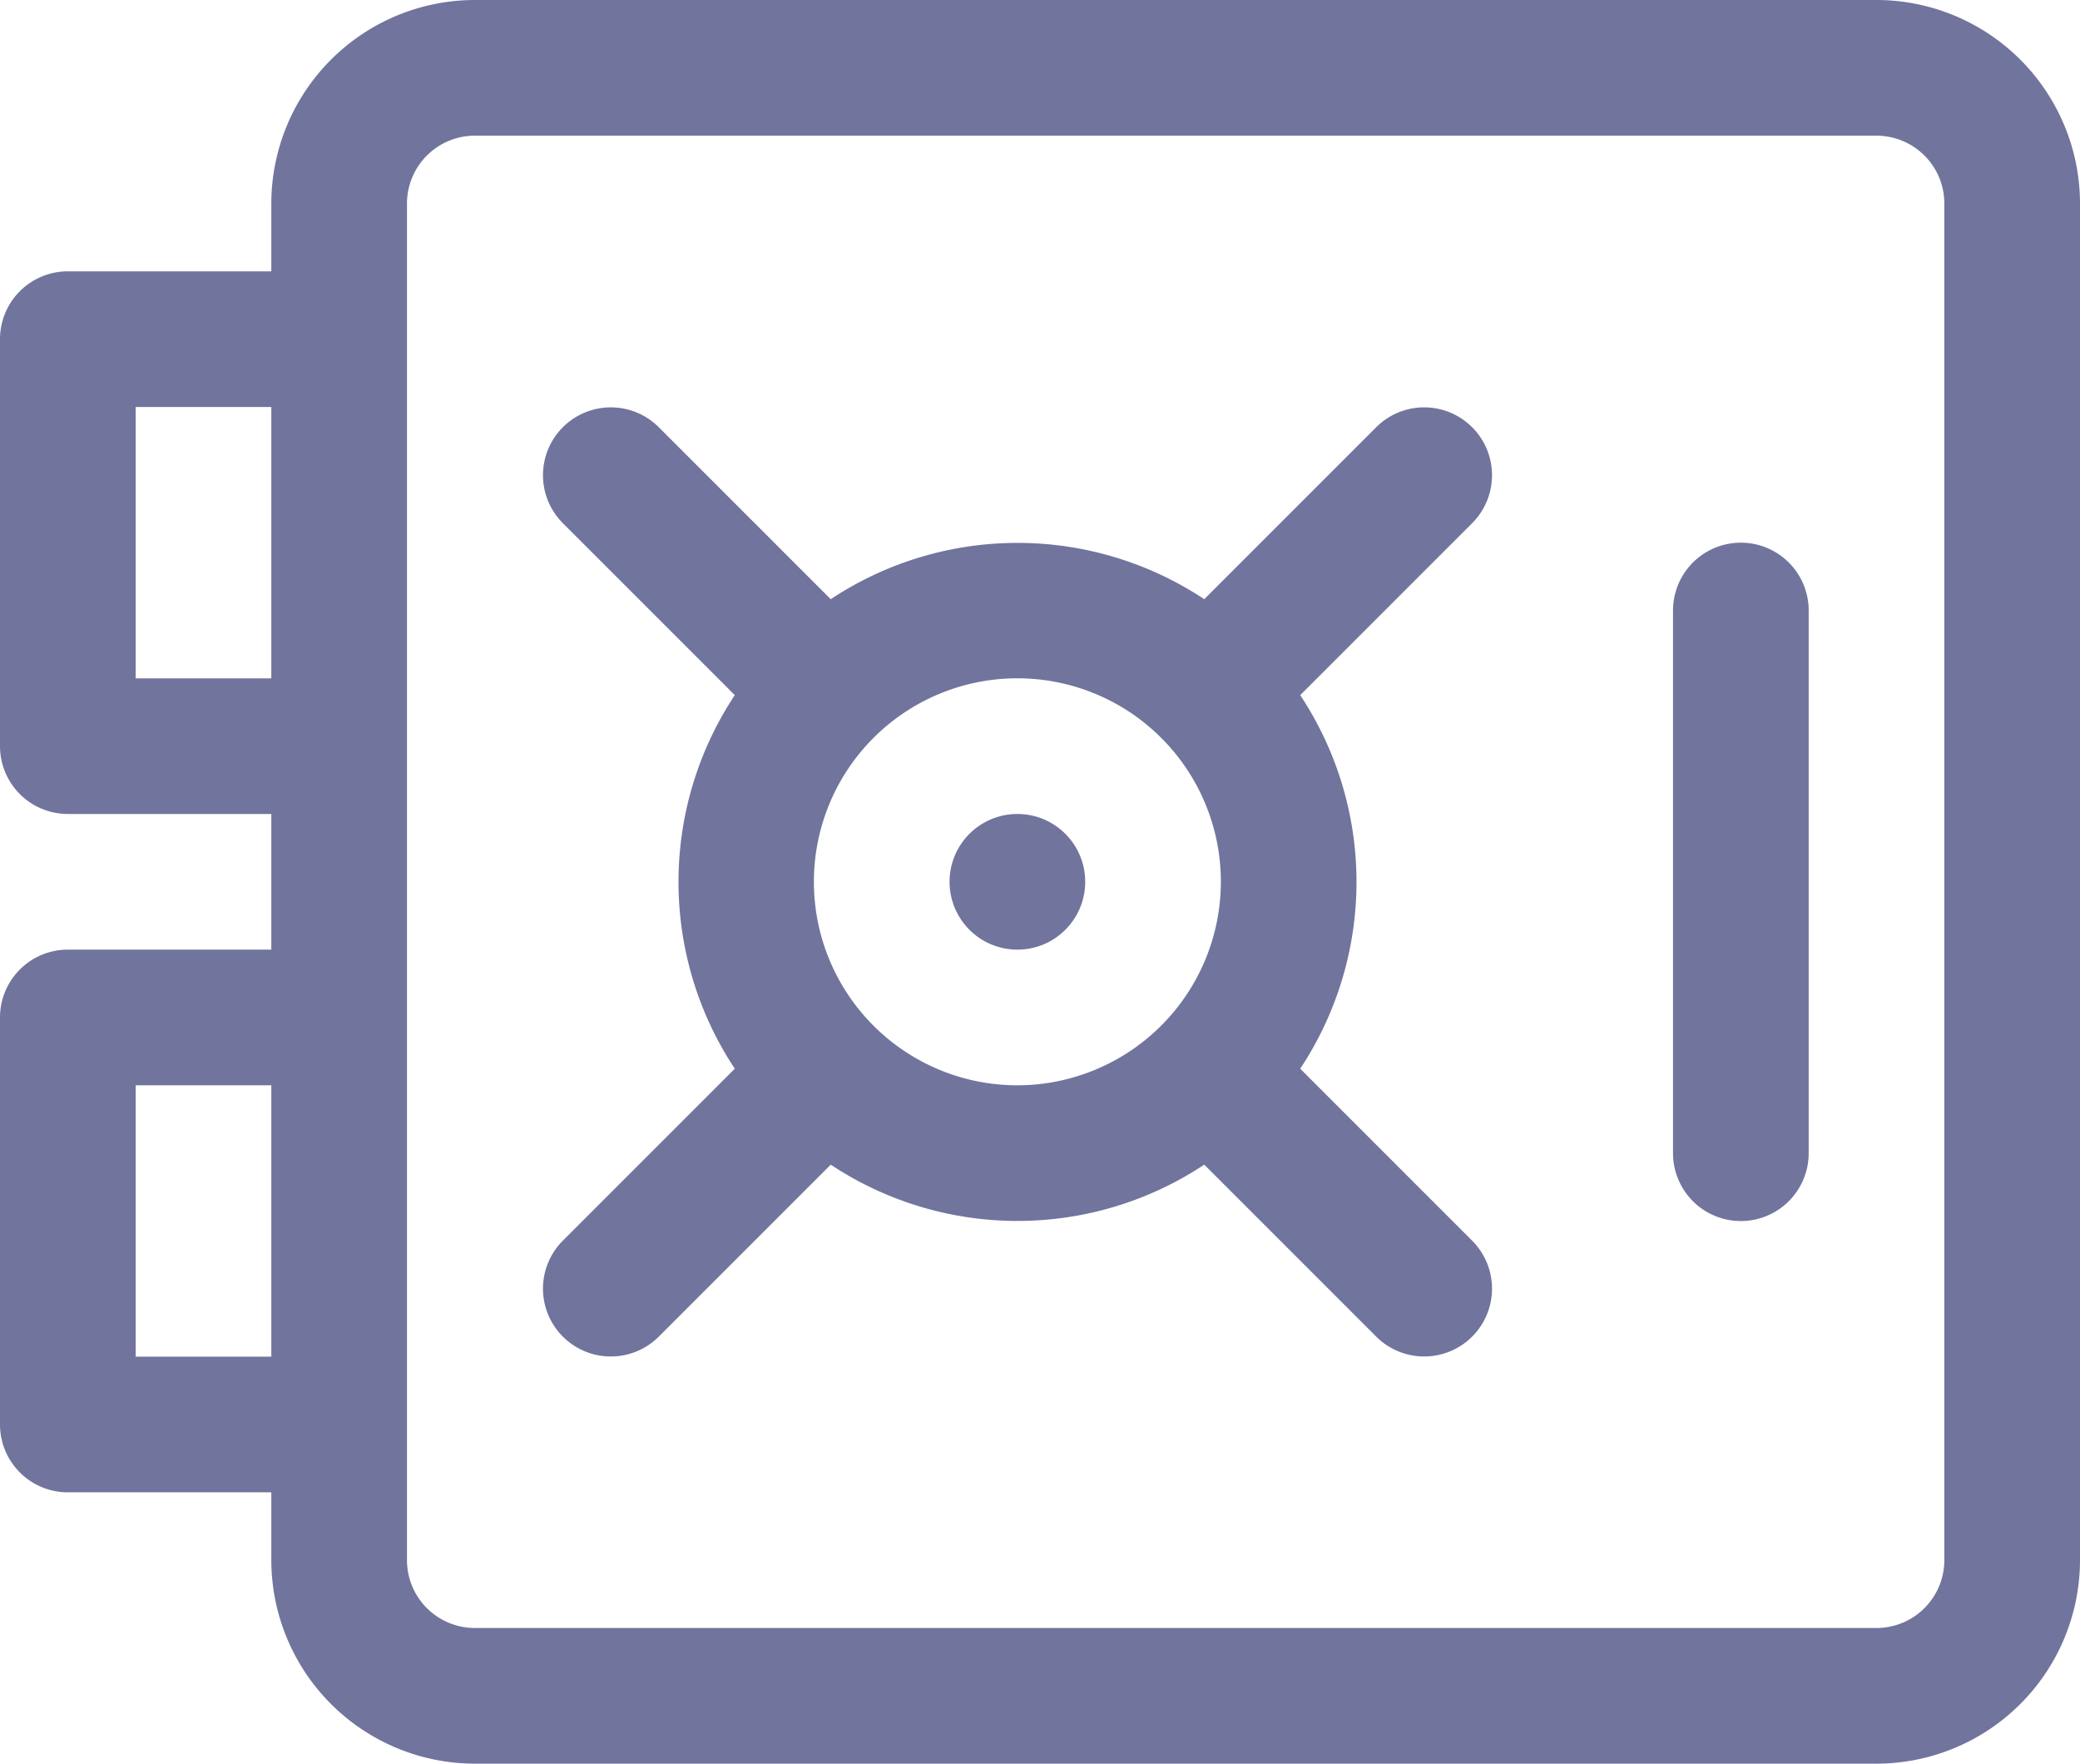 <svg xmlns="http://www.w3.org/2000/svg" width="35.081" height="29.743" viewBox="0 0 35.081 29.743">
  <g id="vault" transform="translate(0 -38.957)">
    <g id="Group_9" data-name="Group 9" transform="translate(16.015 52.684)">
      <g id="Group_8" data-name="Group 8" transform="translate(0 0)">
        <circle id="Ellipse_1" data-name="Ellipse 1" cx="1.144" cy="1.144" r="1.144" fill="#71749d"/>
      </g>
    </g>
    <g id="Group_11" data-name="Group 11" transform="translate(0 38.957)">
      <g id="Group_10" data-name="Group 10" transform="translate(0 0)">
        <path id="Path_7051" data-name="Path 7051" d="M31.649,38.957H8.008a3.436,3.436,0,0,0-3.432,3.432v1.144H1.144A1.144,1.144,0,0,0,0,44.677V51.54a1.144,1.144,0,0,0,1.144,1.144H4.576v2.288H1.144A1.144,1.144,0,0,0,0,56.116V62.98a1.144,1.144,0,0,0,1.144,1.144H4.576v1.144A3.436,3.436,0,0,0,8.008,68.7H31.649a3.436,3.436,0,0,0,3.432-3.432V42.389A3.436,3.436,0,0,0,31.649,38.957ZM4.576,61.836H2.288V57.26H4.576v4.576Zm0-11.439H2.288V45.821H4.576V50.4ZM32.793,65.268a1.145,1.145,0,0,1-1.144,1.144H8.008a1.145,1.145,0,0,1-1.144-1.144V42.389a1.145,1.145,0,0,1,1.144-1.144H31.649a1.145,1.145,0,0,1,1.144,1.144Z" transform="translate(0 -38.957)" fill="#71749d"/>
      </g>
    </g>
    <g id="Group_13" data-name="Group 13" transform="translate(9.152 45.821)">
      <g id="Group_12" data-name="Group 12">
        <path id="Path_7052" data-name="Path 7052" d="M146.343,150.29a5.7,5.7,0,0,0,0-6.3l2.9-2.9a1.144,1.144,0,0,0-1.618-1.618l-2.9,2.9a5.7,5.7,0,0,0-6.3,0l-2.9-2.9a1.144,1.144,0,0,0-1.618,1.618l2.9,2.9a5.7,5.7,0,0,0,0,6.3l-2.9,2.9a1.144,1.144,0,1,0,1.618,1.618l2.9-2.9a5.7,5.7,0,0,0,6.3,0l2.9,2.9a1.144,1.144,0,0,0,1.618-1.618Zm-4.77.28a3.432,3.432,0,1,1,3.432-3.432A3.436,3.436,0,0,1,141.574,150.57Z" transform="translate(-133.566 -139.131)" fill="#71749d"/>
      </g>
    </g>
    <g id="Group_15" data-name="Group 15" transform="translate(28.217 48.109)">
      <g id="Group_14" data-name="Group 14" transform="translate(0 0)">
        <path id="Path_7053" data-name="Path 7053" d="M412.97,172.522a1.144,1.144,0,0,0-1.144,1.144v9.152a1.144,1.144,0,1,0,2.288,0v-9.152A1.144,1.144,0,0,0,412.97,172.522Z" transform="translate(-411.826 -172.522)" fill="#71749d"/>
      </g>
    </g>
  </g>
</svg>
